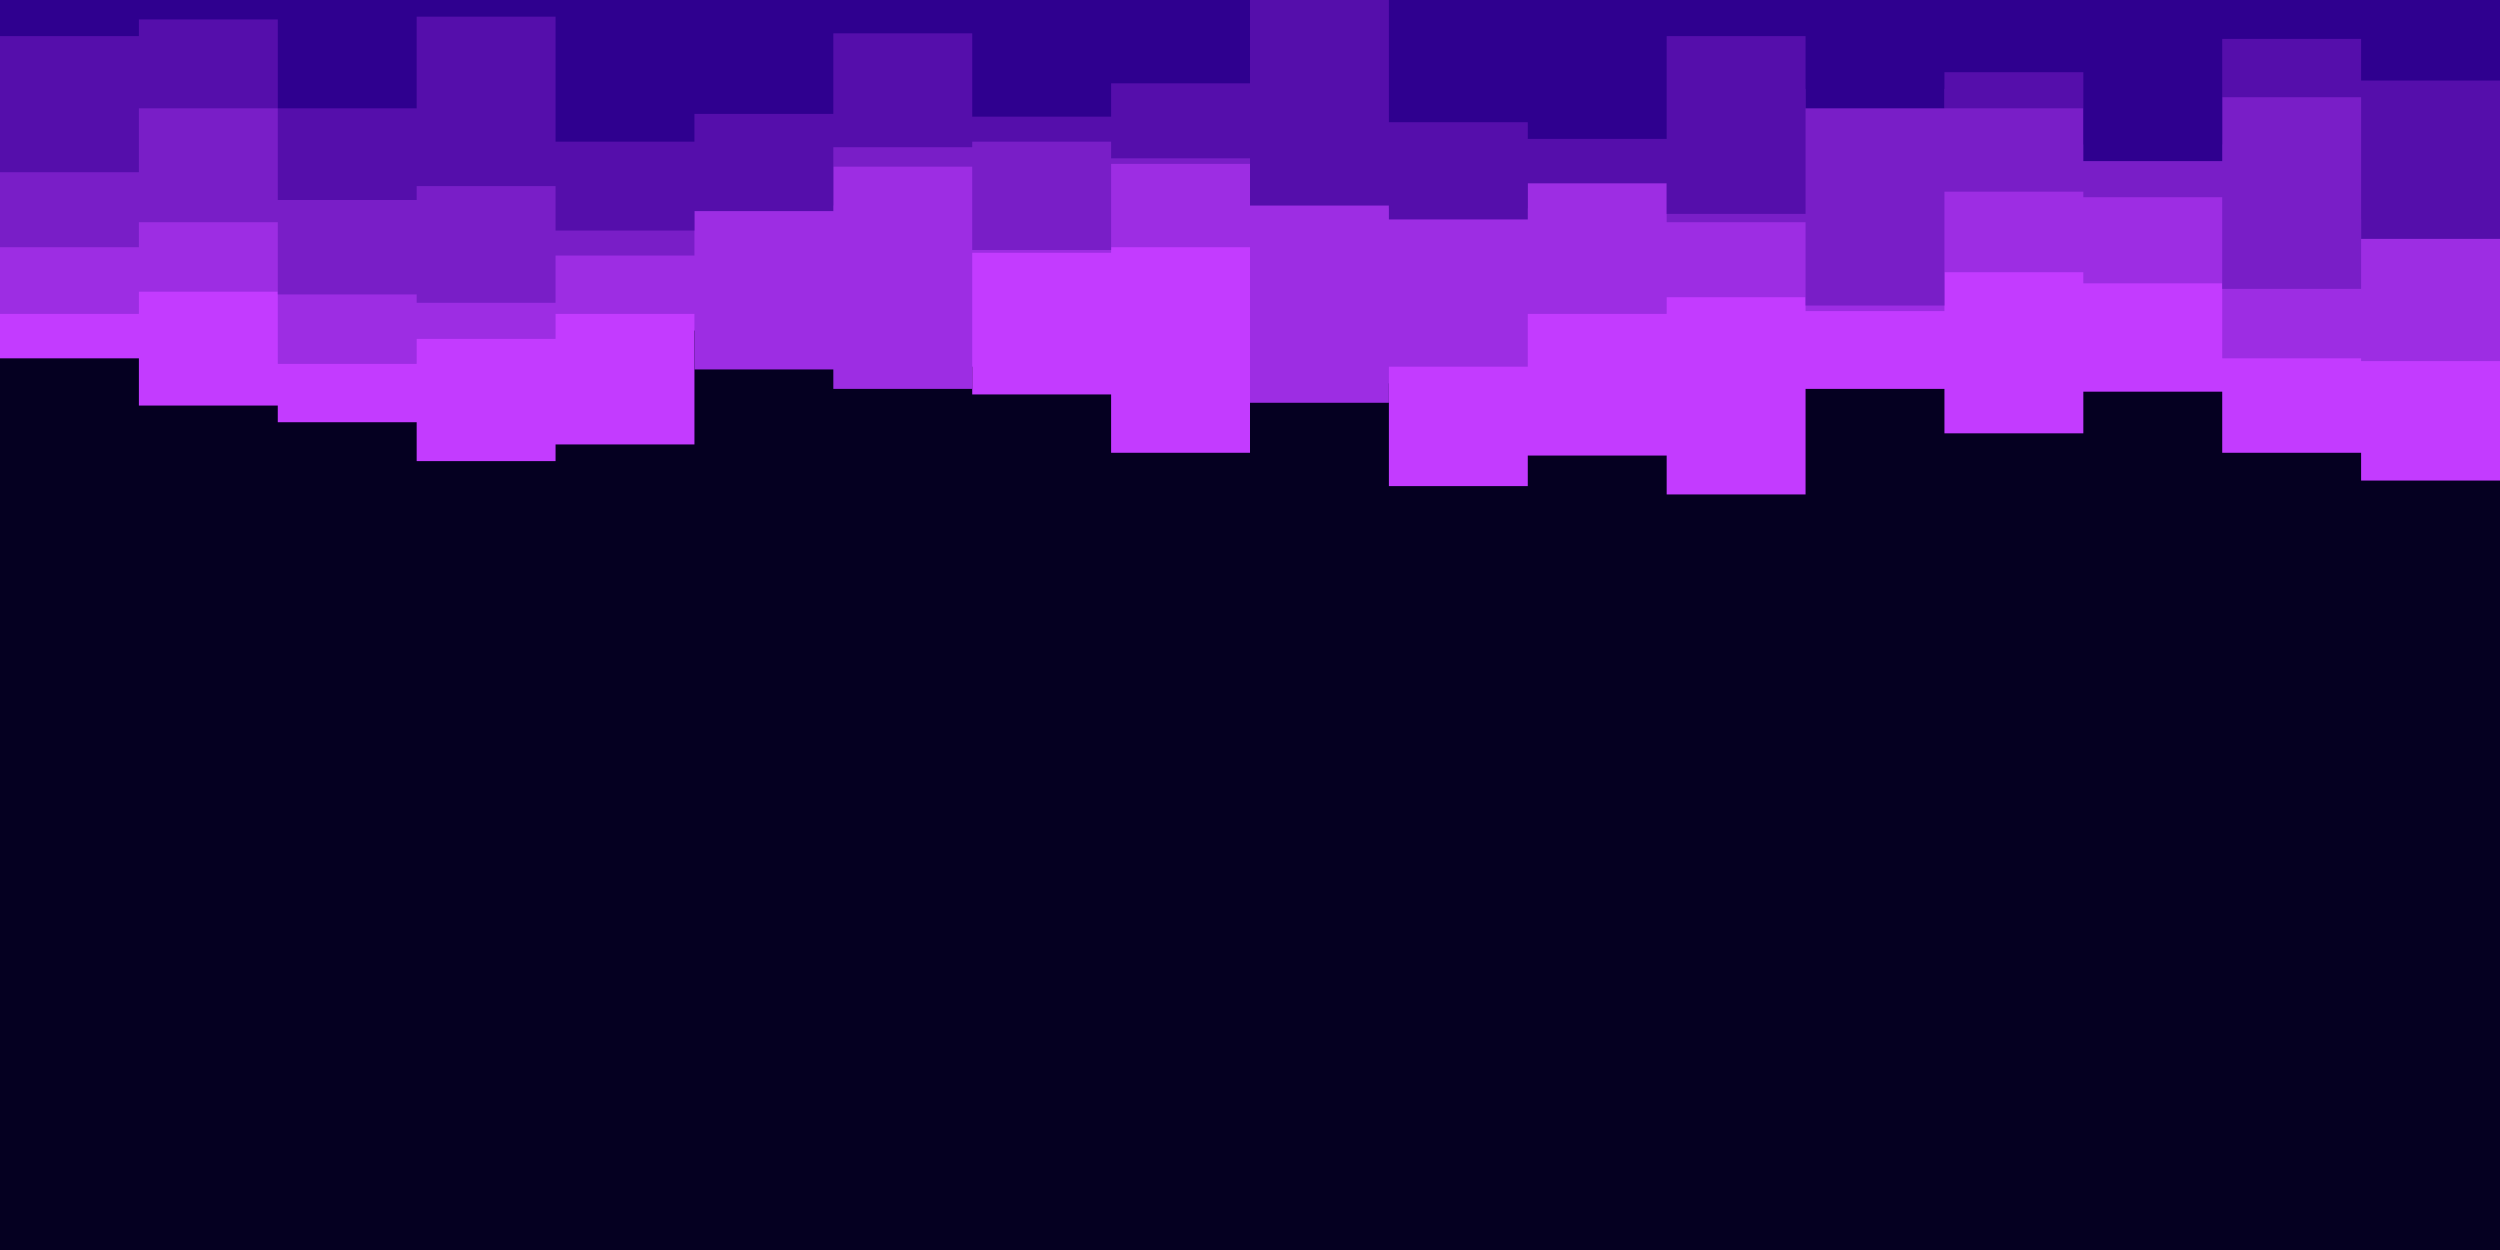 <svg id="visual" viewBox="0 0 900 450" width="900" height="450" xmlns="http://www.w3.org/2000/svg" xmlns:xlink="http://www.w3.org/1999/xlink" version="1.1"><rect x="0" y="0" width="900" height="450" fill="#050021"></rect><path d="M0 129L50 129L50 146L100 146L100 152L150 152L150 166L200 166L200 160L250 160L250 119L300 119L300 132L350 132L350 142L400 142L400 163L450 163L450 138L500 138L500 175L550 175L550 164L600 164L600 178L650 178L650 140L700 140L700 156L750 156L750 141L800 141L800 163L850 163L850 173L900 173L900 125L900 0L900 0L850 0L850 0L800 0L800 0L750 0L750 0L700 0L700 0L650 0L650 0L600 0L600 0L550 0L550 0L500 0L500 0L450 0L450 0L400 0L400 0L350 0L350 0L300 0L300 0L250 0L250 0L200 0L200 0L150 0L150 0L100 0L100 0L50 0L50 0L0 0Z" fill="#c33bff"></path><path d="M0 113L50 113L50 105L100 105L100 131L150 131L150 122L200 122L200 113L250 113L250 133L300 133L300 140L350 140L350 91L400 91L400 89L450 89L450 145L500 145L500 132L550 132L550 113L600 113L600 107L650 107L650 112L700 112L700 98L750 98L750 102L800 102L800 129L850 129L850 130L900 130L900 137L900 0L900 0L850 0L850 0L800 0L800 0L750 0L750 0L700 0L700 0L650 0L650 0L600 0L600 0L550 0L550 0L500 0L500 0L450 0L450 0L400 0L400 0L350 0L350 0L300 0L300 0L250 0L250 0L200 0L200 0L150 0L150 0L100 0L100 0L50 0L50 0L0 0Z" fill="#9d2de3"></path><path d="M0 89L50 89L50 80L100 80L100 106L150 106L150 109L200 109L200 92L250 92L250 74L300 74L300 60L350 60L350 90L400 90L400 59L450 59L450 66L500 66L500 75L550 75L550 60L600 60L600 80L650 80L650 110L700 110L700 69L750 69L750 71L800 71L800 104L850 104L850 79L900 79L900 71L900 0L900 0L850 0L850 0L800 0L800 0L750 0L750 0L700 0L700 0L650 0L650 0L600 0L600 0L550 0L550 0L500 0L500 0L450 0L450 0L400 0L400 0L350 0L350 0L300 0L300 0L250 0L250 0L200 0L200 0L150 0L150 0L100 0L100 0L50 0L50 0L0 0Z" fill="#791ec7"></path><path d="M0 62L50 62L50 39L100 39L100 72L150 72L150 67L200 67L200 83L250 83L250 76L300 76L300 53L350 53L350 51L400 51L400 57L450 57L450 74L500 74L500 79L550 79L550 66L600 66L600 77L650 77L650 32L700 32L700 39L750 39L750 52L800 52L800 35L850 35L850 86L900 86L900 33L900 0L900 0L850 0L850 0L800 0L800 0L750 0L750 0L700 0L700 0L650 0L650 0L600 0L600 0L550 0L550 0L500 0L500 0L450 0L450 0L400 0L400 0L350 0L350 0L300 0L300 0L250 0L250 0L200 0L200 0L150 0L150 0L100 0L100 0L50 0L50 0L0 0Z" fill="#550eab"></path><path d="M0 13L50 13L50 7L100 7L100 39L150 39L150 6L200 6L200 51L250 51L250 41L300 41L300 12L350 12L350 42L400 42L400 30L450 30L450 0L500 0L500 44L550 44L550 50L600 50L600 13L650 13L650 39L700 39L700 26L750 26L750 58L800 58L800 14L850 14L850 29L900 29L900 23L900 0L900 0L850 0L850 0L800 0L800 0L750 0L750 0L700 0L700 0L650 0L650 0L600 0L600 0L550 0L550 0L500 0L500 0L450 0L450 0L400 0L400 0L350 0L350 0L300 0L300 0L250 0L250 0L200 0L200 0L150 0L150 0L100 0L100 0L50 0L50 0L0 0Z" fill="#2f008f"></path></svg>